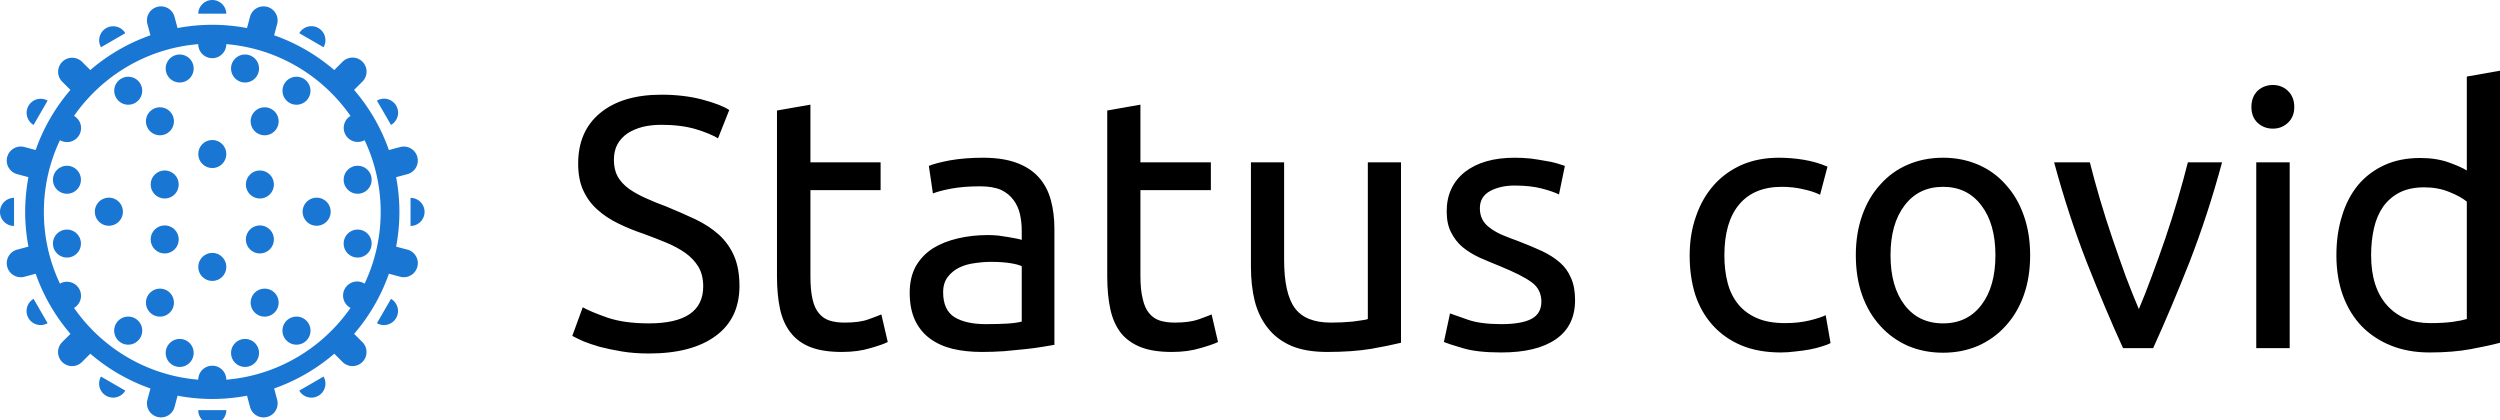 <svg xmlns="http://www.w3.org/2000/svg" data-v-fde0c5aa="" width="220" height="37" style=""><rect id="backgroundrect" width="100%" height="100%" x="0" y="0" fill="none" stroke="none" class="" style=""/><!----><defs data-v-fde0c5aa=""><!----></defs><defs data-v-fde0c5aa=""><!----></defs><defs data-v-fde0c5aa=""><!----></defs><!----><g class="currentLayer" style=""><title>Layer 1</title><g data-v-fde0c5aa="" id="660b2a99-0f9b-4456-b270-4bef6b98b03a" fill="#000000" class=""><path d="M57.1,28.457 L57.1,28.457 L57.1,28.457 Q61.883,28.457 61.883,25.2 L61.883,25.2 L61.883,25.2 Q61.883,24.189 61.457,23.47 L61.457,23.47 L61.457,23.47 Q61.03,22.774 60.311,22.258 L60.311,22.258 L60.311,22.258 Q59.57,21.741 58.649,21.359 L58.649,21.359 L58.649,21.359 Q57.728,20.977 56.695,20.596 L56.695,20.596 L56.695,20.596 Q55.482,20.191 54.427,19.675 L54.427,19.675 L54.427,19.675 Q53.349,19.158 52.563,18.439 L52.563,18.439 L52.563,18.439 Q51.777,17.743 51.327,16.755 L51.327,16.755 L51.327,16.755 Q50.878,15.789 50.878,14.397 L50.878,14.397 L50.878,14.397 Q50.878,11.544 52.81,9.95 L52.81,9.95 L52.81,9.95 Q54.764,8.333 58.2,8.333 L58.2,8.333 L58.2,8.333 Q60.176,8.333 61.794,8.759 L61.794,8.759 L61.794,8.759 Q63.411,9.186 64.174,9.68 L64.174,9.68 L63.186,12.173 L63.186,12.173 Q62.535,11.769 61.232,11.365 L61.232,11.365 L61.232,11.365 Q59.929,10.983 58.2,10.983 L58.2,10.983 L58.2,10.983 Q57.324,10.983 56.56,11.163 L56.56,11.163 L56.56,11.163 Q55.797,11.365 55.235,11.724 L55.235,11.724 L55.235,11.724 Q54.674,12.106 54.337,12.69 L54.337,12.69 L54.337,12.69 Q54.023,13.274 54.023,14.06 L54.023,14.06 L54.023,14.06 Q54.023,14.936 54.359,15.542 L54.359,15.542 L54.359,15.542 Q54.696,16.126 55.325,16.598 L55.325,16.598 L55.325,16.598 Q55.954,17.047 56.808,17.429 L56.808,17.429 L56.808,17.429 Q57.639,17.811 58.627,18.17 L58.627,18.17 L58.627,18.17 Q60.042,18.754 61.232,19.315 L61.232,19.315 L61.232,19.315 Q62.4,19.877 63.276,20.663 L63.276,20.663 L63.276,20.663 Q64.129,21.449 64.601,22.527 L64.601,22.527 L64.601,22.527 Q65.073,23.628 65.073,25.155 L65.073,25.155 L65.073,25.155 Q65.073,28.03 62.984,29.557 L62.984,29.557 L62.984,29.557 Q60.895,31.107 57.1,31.107 L57.1,31.107 L57.1,31.107 Q55.797,31.107 54.719,30.927 L54.719,30.927 L54.719,30.927 Q53.641,30.747 52.787,30.523 L52.787,30.523 L52.787,30.523 Q51.934,30.276 51.327,30.029 L51.327,30.029 L51.327,30.029 Q50.721,29.759 50.362,29.557 L50.362,29.557 L51.282,27.042 L51.282,27.042 Q52.001,27.446 53.483,27.962 L53.483,27.962 L53.483,27.962 Q54.966,28.457 57.1,28.457 zM71.317,9.209 L71.317,14.284 L77.493,14.284 L77.493,16.733 L71.317,16.733 L71.317,24.279 L71.317,24.279 Q71.317,25.514 71.496,26.3 L71.496,26.3 L71.496,26.3 Q71.676,27.109 72.058,27.558 L72.058,27.558 L72.058,27.558 Q72.44,28.03 73.001,28.209 L73.001,28.209 L73.001,28.209 Q73.562,28.389 74.326,28.389 L74.326,28.389 L74.326,28.389 Q75.651,28.389 76.437,28.097 L76.437,28.097 L76.437,28.097 Q77.246,27.805 77.56,27.67 L77.56,27.67 L78.122,30.096 L78.122,30.096 Q77.695,30.321 76.595,30.635 L76.595,30.635 L76.595,30.635 Q75.494,30.972 74.079,30.972 L74.079,30.972 L74.079,30.972 Q72.417,30.972 71.317,30.545 L71.317,30.545 L71.317,30.545 Q70.238,30.119 69.587,29.288 L69.587,29.288 L69.587,29.288 Q68.913,28.434 68.644,27.199 L68.644,27.199 L68.644,27.199 Q68.374,25.941 68.374,24.301 L68.374,24.301 L68.374,9.725 L71.317,9.209 zM86.746,28.524 L86.746,28.524 L86.746,28.524 Q87.78,28.524 88.588,28.479 L88.588,28.479 L88.588,28.479 Q89.397,28.434 89.913,28.299 L89.913,28.299 L89.913,23.426 L89.913,23.426 Q89.599,23.268 88.902,23.156 L88.902,23.156 L88.902,23.156 Q88.184,23.044 87.196,23.044 L87.196,23.044 L87.196,23.044 Q86.522,23.044 85.781,23.156 L85.781,23.156 L85.781,23.156 Q85.039,23.246 84.433,23.538 L84.433,23.538 L84.433,23.538 Q83.827,23.83 83.422,24.346 L83.422,24.346 L83.422,24.346 Q82.996,24.885 82.996,25.716 L82.996,25.716 L82.996,25.716 Q82.996,27.289 84.006,27.917 L84.006,27.917 L84.006,27.917 Q85.017,28.524 86.746,28.524 zM86.499,13.88 L86.499,13.88 L86.499,13.88 Q88.251,13.88 89.464,14.329 L89.464,14.329 L89.464,14.329 Q90.677,14.779 91.418,15.61 L91.418,15.61 L91.418,15.61 Q92.159,16.441 92.474,17.608 L92.474,17.608 L92.474,17.608 Q92.788,18.754 92.788,20.124 L92.788,20.124 L92.788,30.343 L92.788,30.343 Q92.406,30.411 91.732,30.523 L91.732,30.523 L91.732,30.523 Q91.059,30.635 90.205,30.725 L90.205,30.725 L90.205,30.725 Q89.352,30.815 88.363,30.905 L88.363,30.905 L88.363,30.905 Q87.375,30.972 86.409,30.972 L86.409,30.972 L86.409,30.972 Q85.017,30.972 83.849,30.702 L83.849,30.702 L83.849,30.702 Q82.681,30.411 81.85,29.804 L81.85,29.804 L81.85,29.804 Q80.997,29.175 80.525,28.187 L80.525,28.187 L80.525,28.187 Q80.053,27.176 80.053,25.761 L80.053,25.761 L80.053,25.761 Q80.053,24.414 80.592,23.426 L80.592,23.426 L80.592,23.426 Q81.154,22.46 82.097,21.853 L82.097,21.853 L82.097,21.853 Q83.041,21.269 84.298,20.977 L84.298,20.977 L84.298,20.977 Q85.556,20.685 86.926,20.685 L86.926,20.685 L86.926,20.685 Q87.375,20.685 87.847,20.73 L87.847,20.73 L87.847,20.73 Q88.319,20.798 88.745,20.865 L88.745,20.865 L88.745,20.865 Q89.172,20.955 89.486,21 L89.486,21 L89.486,21 Q89.801,21.067 89.913,21.112 L89.913,21.112 L89.913,20.281 L89.913,20.281 Q89.913,19.562 89.756,18.844 L89.756,18.844 L89.756,18.844 Q89.599,18.147 89.194,17.608 L89.194,17.608 L89.194,17.608 Q88.79,17.047 88.094,16.71 L88.094,16.71 L88.094,16.71 Q87.375,16.396 86.252,16.396 L86.252,16.396 L86.252,16.396 Q84.792,16.396 83.714,16.598 L83.714,16.598 L83.714,16.598 Q82.636,16.8 82.097,17.025 L82.097,17.025 L81.738,14.599 L81.738,14.599 Q82.322,14.352 83.624,14.105 L83.624,14.105 L83.624,14.105 Q84.95,13.88 86.499,13.88 zM100.357,9.209 L100.357,14.284 L106.556,14.284 L106.556,16.733 L100.357,16.733 L100.357,24.279 L100.357,24.279 Q100.357,25.514 100.559,26.3 L100.559,26.3 L100.559,26.3 Q100.739,27.109 101.121,27.558 L101.121,27.558 L101.121,27.558 Q101.502,28.03 102.064,28.209 L102.064,28.209 L102.064,28.209 Q102.625,28.389 103.389,28.389 L103.389,28.389 L103.389,28.389 Q104.692,28.389 105.5,28.097 L105.5,28.097 L105.5,28.097 Q106.309,27.805 106.623,27.67 L106.623,27.67 L107.185,30.096 L107.185,30.096 Q106.736,30.321 105.635,30.635 L105.635,30.635 L105.635,30.635 Q104.534,30.972 103.12,30.972 L103.12,30.972 L103.12,30.972 Q101.457,30.972 100.379,30.545 L100.379,30.545 L100.379,30.545 Q99.301,30.119 98.628,29.288 L98.628,29.288 L98.628,29.288 Q97.976,28.434 97.707,27.199 L97.707,27.199 L97.707,27.199 Q97.437,25.941 97.437,24.301 L97.437,24.301 L97.437,9.725 L100.357,9.209 zM123.288,14.284 L123.288,30.163 L123.288,30.163 Q122.278,30.411 120.638,30.702 L120.638,30.702 L120.638,30.702 Q118.976,30.972 116.797,30.972 L116.797,30.972 L116.797,30.972 Q114.911,30.972 113.631,30.433 L113.631,30.433 L113.631,30.433 Q112.35,29.871 111.564,28.861 L111.564,28.861 L111.564,28.861 Q110.778,27.873 110.419,26.503 L110.419,26.503 L110.419,26.503 Q110.082,25.132 110.082,23.47 L110.082,23.47 L110.082,14.284 L113.002,14.284 L113.002,22.842 L113.002,22.842 Q113.002,25.829 113.945,27.109 L113.945,27.109 L113.945,27.109 Q114.888,28.389 117.112,28.389 L117.112,28.389 L117.112,28.389 Q117.584,28.389 118.1,28.367 L118.1,28.367 L118.1,28.367 Q118.594,28.344 119.043,28.299 L119.043,28.299 L119.043,28.299 Q119.47,28.232 119.83,28.187 L119.83,28.187 L119.83,28.187 Q120.211,28.142 120.369,28.075 L120.369,28.075 L120.369,14.284 L123.288,14.284 zM132.115,28.524 L132.115,28.524 L132.115,28.524 Q133.912,28.524 134.788,28.052 L134.788,28.052 L134.788,28.052 Q135.641,27.581 135.641,26.547 L135.641,26.547 L135.641,26.547 Q135.641,25.469 134.788,24.84 L134.788,24.84 L134.788,24.84 Q133.934,24.212 132.003,23.426 L132.003,23.426 L132.003,23.426 Q131.059,23.044 130.184,22.662 L130.184,22.662 L130.184,22.662 Q129.33,22.258 128.701,21.741 L128.701,21.741 L128.701,21.741 Q128.072,21.202 127.69,20.438 L127.69,20.438 L127.69,20.438 Q127.309,19.697 127.309,18.597 L127.309,18.597 L127.309,18.597 Q127.309,16.418 128.903,15.138 L128.903,15.138 L128.903,15.138 Q130.52,13.88 133.283,13.88 L133.283,13.88 L133.283,13.88 Q133.979,13.88 134.675,13.948 L134.675,13.948 L134.675,13.948 Q135.349,14.037 135.956,14.15 L135.956,14.15 L135.956,14.15 Q136.562,14.239 137.011,14.374 L137.011,14.374 L137.011,14.374 Q137.46,14.509 137.708,14.599 L137.708,14.599 L137.191,17.114 L137.191,17.114 Q136.719,16.867 135.709,16.598 L135.709,16.598 L135.709,16.598 Q134.698,16.328 133.283,16.328 L133.283,16.328 L133.283,16.328 Q132.048,16.328 131.149,16.8 L131.149,16.8 L131.149,16.8 Q130.228,17.294 130.228,18.327 L130.228,18.327 L130.228,18.327 Q130.228,18.866 130.431,19.27 L130.431,19.27 L130.431,19.27 Q130.633,19.697 131.059,20.012 L131.059,20.012 L131.059,20.012 Q131.486,20.349 132.115,20.641 L132.115,20.641 L132.115,20.641 Q132.744,20.91 133.62,21.224 L133.62,21.224 L133.62,21.224 Q134.788,21.674 135.709,22.1 L135.709,22.1 L135.709,22.1 Q136.607,22.527 137.258,23.089 L137.258,23.089 L137.258,23.089 Q137.91,23.65 138.247,24.459 L138.247,24.459 L138.247,24.459 Q138.606,25.245 138.606,26.413 L138.606,26.413 L138.606,26.413 Q138.606,28.681 136.921,29.849 L136.921,29.849 L136.921,29.849 Q135.237,31.017 132.115,31.017 L132.115,31.017 L132.115,31.017 Q129.959,31.017 128.724,30.635 L128.724,30.635 L128.724,30.635 Q127.488,30.276 127.062,30.096 L127.062,30.096 L127.601,27.581 L127.601,27.581 Q128.095,27.76 129.195,28.142 L129.195,28.142 L129.195,28.142 Q130.296,28.524 132.115,28.524 zM156.708,31.017 L156.708,31.017 L156.708,31.017 Q154.732,31.017 153.227,30.388 L153.227,30.388 L153.227,30.388 Q151.745,29.759 150.712,28.614 L150.712,28.614 L150.712,28.614 Q149.701,27.491 149.184,25.941 L149.184,25.941 L149.184,25.941 Q148.69,24.369 148.69,22.482 L148.69,22.482 L148.69,22.482 Q148.69,20.596 149.252,19.023 L149.252,19.023 L149.252,19.023 Q149.791,17.451 150.802,16.306 L150.802,16.306 L150.802,16.306 Q151.812,15.16 153.272,14.509 L153.272,14.509 L153.272,14.509 Q154.732,13.88 156.529,13.88 L156.529,13.88 L156.529,13.88 Q157.629,13.88 158.73,14.06 L158.73,14.06 L158.73,14.06 Q159.83,14.239 160.819,14.666 L160.819,14.666 L160.167,17.137 L160.167,17.137 Q159.516,16.822 158.64,16.643 L158.64,16.643 L158.64,16.643 Q157.787,16.441 156.798,16.441 L156.798,16.441 L156.798,16.441 Q154.35,16.441 153.048,17.99 L153.048,17.99 L153.048,17.99 Q151.745,19.54 151.745,22.482 L151.745,22.482 L151.745,22.482 Q151.745,23.807 152.037,24.908 L152.037,24.908 L152.037,24.908 Q152.329,26.008 152.98,26.794 L152.98,26.794 L152.98,26.794 Q153.631,27.581 154.642,28.007 L154.642,28.007 L154.642,28.007 Q155.63,28.434 157.09,28.434 L157.09,28.434 L157.09,28.434 Q158.258,28.434 159.201,28.209 L159.201,28.209 L159.201,28.209 Q160.145,27.985 160.661,27.738 L160.661,27.738 L161.088,30.186 L161.088,30.186 Q160.819,30.343 160.347,30.478 L160.347,30.478 L160.347,30.478 Q159.875,30.635 159.291,30.747 L159.291,30.747 L159.291,30.747 Q158.685,30.86 158.011,30.927 L158.011,30.927 L158.011,30.927 Q157.337,31.017 156.708,31.017 zM178.652,22.46 L178.652,22.46 L178.652,22.46 Q178.652,24.414 178.09,25.986 L178.09,25.986 L178.09,25.986 Q177.529,27.558 176.495,28.681 L176.495,28.681 L176.495,28.681 Q175.485,29.804 174.07,30.433 L174.07,30.433 L174.07,30.433 Q172.655,31.039 170.993,31.039 L170.993,31.039 L170.993,31.039 Q169.308,31.039 167.893,30.433 L167.893,30.433 L167.893,30.433 Q166.478,29.804 165.468,28.681 L165.468,28.681 L165.468,28.681 Q164.435,27.558 163.873,25.986 L163.873,25.986 L163.873,25.986 Q163.312,24.414 163.312,22.46 L163.312,22.46 L163.312,22.46 Q163.312,20.528 163.873,18.956 L163.873,18.956 L163.873,18.956 Q164.435,17.361 165.468,16.238 L165.468,16.238 L165.468,16.238 Q166.478,15.093 167.893,14.487 L167.893,14.487 L167.893,14.487 Q169.308,13.88 170.993,13.88 L170.993,13.88 L170.993,13.88 Q172.655,13.88 174.07,14.487 L174.07,14.487 L174.07,14.487 Q175.485,15.093 176.495,16.238 L176.495,16.238 L176.495,16.238 Q177.529,17.361 178.09,18.956 L178.09,18.956 L178.09,18.956 Q178.652,20.528 178.652,22.46 zM175.597,22.46 L175.597,22.46 L175.597,22.46 Q175.597,19.697 174.362,18.08 L174.362,18.08 L174.362,18.08 Q173.127,16.441 170.993,16.441 L170.993,16.441 L170.993,16.441 Q168.837,16.441 167.601,18.08 L167.601,18.08 L167.601,18.08 Q166.366,19.697 166.366,22.46 L166.366,22.46 L166.366,22.46 Q166.366,25.222 167.601,26.839 L167.601,26.839 L167.601,26.839 Q168.837,28.457 170.993,28.457 L170.993,28.457 L170.993,28.457 Q173.127,28.457 174.362,26.839 L174.362,26.839 L174.362,26.839 Q175.597,25.222 175.597,22.46 zM192.532,14.284 L195.541,14.284 L195.541,14.284 Q194.306,18.866 192.666,23.089 L192.666,23.089 L192.666,23.089 Q191.004,27.289 189.477,30.635 L189.477,30.635 L186.827,30.635 L186.827,30.635 Q185.3,27.289 183.638,23.089 L183.638,23.089 L183.638,23.089 Q181.998,18.866 180.763,14.284 L180.763,14.284 L183.907,14.284 L183.907,14.284 Q184.289,15.812 184.806,17.564 L184.806,17.564 L184.806,17.564 Q185.322,19.315 185.906,21.022 L185.906,21.022 L185.906,21.022 Q186.49,22.729 187.074,24.346 L187.074,24.346 L187.074,24.346 Q187.68,25.941 188.219,27.199 L188.219,27.199 L188.219,27.199 Q188.759,25.941 189.342,24.346 L189.342,24.346 L189.342,24.346 Q189.949,22.729 190.533,21.022 L190.533,21.022 L190.533,21.022 Q191.117,19.315 191.633,17.564 L191.633,17.564 L191.633,17.564 Q192.15,15.812 192.532,14.284 L192.532,14.284 zM201.493,14.284 L201.493,30.635 L198.551,30.635 L198.551,14.284 L201.493,14.284 zM200.011,11.32 L200.011,11.32 L200.011,11.32 Q199.225,11.32 198.663,10.803 L198.663,10.803 L198.663,10.803 Q198.124,10.287 198.124,9.411 L198.124,9.411 L198.124,9.411 Q198.124,8.535 198.663,7.996 L198.663,7.996 L198.663,7.996 Q199.225,7.479 200.011,7.479 L200.011,7.479 L200.011,7.479 Q200.797,7.479 201.336,7.996 L201.336,7.996 L201.336,7.996 Q201.897,8.535 201.897,9.411 L201.897,9.411 L201.897,9.411 Q201.897,10.287 201.336,10.803 L201.336,10.803 L201.336,10.803 Q200.797,11.32 200.011,11.32 zM217.08,28.075 L217.08,17.743 L217.08,17.743 Q216.541,17.294 215.531,16.89 L215.531,16.89 L215.531,16.89 Q214.542,16.485 213.329,16.485 L213.329,16.485 L213.329,16.485 Q212.072,16.485 211.173,16.935 L211.173,16.935 L211.173,16.935 Q210.297,17.384 209.713,18.192 L209.713,18.192 L209.713,18.192 Q209.152,19.001 208.905,20.101 L208.905,20.101 L208.905,20.101 Q208.658,21.202 208.658,22.46 L208.658,22.46 L208.658,22.46 Q208.658,25.312 210.073,26.884 L210.073,26.884 L210.073,26.884 Q211.488,28.434 213.846,28.434 L213.846,28.434 L213.846,28.434 Q215.036,28.434 215.845,28.322 L215.845,28.322 L215.845,28.322 Q216.631,28.209 217.08,28.075 L217.08,28.075 zM217.08,15.003 L217.08,6.738 L220,6.221 L220,30.163 L220,30.163 Q218.989,30.433 217.417,30.725 L217.417,30.725 L217.417,30.725 Q215.845,31.017 213.801,31.017 L213.801,31.017 L213.801,31.017 Q211.914,31.017 210.41,30.411 L210.41,30.411 L210.41,30.411 Q208.905,29.804 207.827,28.704 L207.827,28.704 L207.827,28.704 Q206.771,27.603 206.187,26.031 L206.187,26.031 L206.187,26.031 Q205.603,24.436 205.603,22.46 L205.603,22.46 L205.603,22.46 Q205.603,20.573 206.097,19.001 L206.097,19.001 L206.097,19.001 Q206.569,17.429 207.512,16.283 L207.512,16.283 L207.512,16.283 Q208.456,15.16 209.826,14.531 L209.826,14.531 L209.826,14.531 Q211.196,13.903 212.97,13.903 L212.97,13.903 L212.97,13.903 Q214.385,13.903 215.463,14.284 L215.463,14.284 L215.463,14.284 Q216.541,14.666 217.08,15.003 L217.08,15.003 z" stroke-width="0" id="svg_2"/></g><g data-v-fde0c5aa="" id="9a5ded67-4753-4725-928e-348fd5d33055" stroke="none" fill="#1976D2" class=""><circle cx="-44.618" cy="-236.399" r="2.644" transform="matrix(0.467,0,0,0.467,35.33,126.633) " stroke-width="0" id="svg_3"/><circle cx="-63.038" cy="-225.267" r="2.645" transform="matrix(0.467,0,0,0.467,35.33,126.633) " stroke-width="0" id="svg_4"/><circle cx="-8.259" cy="-237.291" r="2.644" transform="matrix(0.467,0,0,0.467,35.33,126.633) " stroke-width="0" id="svg_5"/><circle cx="-8.259" cy="-225.267" r="2.645" transform="matrix(0.467,0,0,0.467,35.33,126.633) " stroke-width="0" id="svg_6"/><circle cx="-45.514" cy="-214.136" r="2.644" transform="matrix(0.467,0,0,0.467,35.33,126.633) " stroke-width="0" id="svg_7"/><circle cx="-25.784" cy="-214.136" r="2.645" transform="matrix(0.467,0,0,0.467,35.33,126.633) " stroke-width="0" id="svg_8"/><path d="M27.277,19.717 a1.235,1.235 0 1 1 1.235,-2.138 a1.235,1.235 0 0 1 -1.235,2.138 zM8.993,19.717 a1.235,1.235 0 1 1 1.235,-2.138 a1.235,1.235 0 0 1 -1.235,2.138 z" stroke-width="0" id="svg_9"/><circle cx="-25.785" cy="-248.307" r="2.644" transform="matrix(0.467,0,0,0.467,35.33,126.633) " stroke-width="0" id="svg_10"/><circle cx="-45.514" cy="-248.307" r="2.644" transform="matrix(0.467,0,0,0.467,35.33,126.633) " stroke-width="0" id="svg_11"/><circle cx="-51.49" cy="-254.066" r="2.644" transform="matrix(0.467,0,0,0.467,35.33,126.633) " stroke-width="0" id="svg_12"/><circle cx="-41.795" cy="-258.254" r="2.644" transform="matrix(0.467,0,0,0.467,35.33,126.633) " stroke-width="0" id="svg_13"/><circle cx="-19.784" cy="-254.066" r="2.644" transform="matrix(0.467,0,0,0.467,35.33,126.633) " stroke-width="0" id="svg_14"/><circle cx="-29.479" cy="-258.254" r="2.644" transform="matrix(0.467,0,0,0.467,35.33,126.633) " stroke-width="0" id="svg_15"/><path d="M12.518,29.096 a1.235,1.235 0 0 0 -2.47,0 a1.235,1.235 0 1 0 2.47,0 z" stroke-width="0" id="svg_16"/><circle cx="-41.795" cy="-204.657" r="2.644" transform="matrix(0.467,0,0,0.467,35.33,126.633) " stroke-width="0" id="svg_17"/><path d="M24.856,29.096 a1.234,1.234 0 0 1 2.47,0 a1.234,1.234 0 1 1 -2.47,0 z" stroke-width="0" id="svg_18"/><circle cx="-29.479" cy="-204.657" r="2.644" transform="matrix(0.467,0,0,0.467,35.33,126.633) " stroke-width="0" id="svg_19"/><circle cx="-44.618" cy="-226.044" r="2.645" transform="matrix(0.467,0,0,0.467,35.33,126.633) " stroke-width="0" id="svg_20"/><circle cx="-35.649" cy="-220.866" r="2.645" transform="matrix(0.467,0,0,0.467,35.33,126.633) " stroke-width="0" id="svg_21"/><circle cx="-35.649" cy="-242.138" r="2.645" transform="matrix(0.467,0,0,0.467,35.33,126.633) " stroke-width="0" id="svg_22"/><circle cx="-26.681" cy="-226.044" r="2.645" transform="matrix(0.467,0,0,0.467,35.33,126.633) " stroke-width="0" id="svg_23"/><circle cx="-26.68" cy="-236.399" r="2.644" transform="matrix(0.467,0,0,0.467,35.33,126.633) " stroke-width="0" id="svg_24"/><path d="M17.446,36.093 a1.235,1.235 0 0 0 2.471,0 h-2.471 z" stroke-width="0" id="svg_25"/><circle cx="-63.038" cy="-237.291" r="2.644" transform="matrix(0.467,0,0,0.467,35.33,126.633) " stroke-width="0" id="svg_26"/><path d="M35.852,21.969 l-0.992,-0.265 c0.186,-0.991 0.288,-2.012 0.288,-3.056 c0,-1.045 -0.102,-2.066 -0.288,-3.057 l0.992,-0.266 a1.235,1.235 0 0 0 -0.639,-2.386 l-0.991,0.265 a16.446,16.446 0 0 0 -3.061,-5.292 l0.729,-0.729 a1.235,1.235 0 1 0 -1.747,-1.746 l-0.729,0.729 a16.441,16.441 0 0 0 -5.291,-3.06 l0.265,-0.991 a1.235,1.235 0 1 0 -2.386,-0.639 l-0.266,0.993 a16.549,16.549 0 0 0 -3.056,-0.288 c-1.045,0 -2.066,0.102 -3.057,0.288 l-0.266,-0.993 a1.234,1.234 0 0 0 -1.512,-0.873 a1.234,1.234 0 0 0 -0.873,1.512 l0.266,0.991 a16.453,16.453 0 0 0 -5.292,3.06 l-0.729,-0.729 a1.235,1.235 0 0 0 -1.747,1.746 l0.729,0.729 a16.437,16.437 0 0 0 -3.06,5.291 l-0.991,-0.265 a1.234,1.234 0 0 0 -1.512,0.873 a1.236,1.236 0 0 0 0.873,1.513 l0.993,0.266 a16.551,16.551 0 0 0 -0.288,3.056 c0,1.044 0.102,2.066 0.288,3.057 l-0.992,0.265 a1.234,1.234 0 0 0 -0.873,1.512 a1.236,1.236 0 0 0 1.512,0.874 l0.991,-0.265 a16.454,16.454 0 0 0 3.06,5.291 l-0.729,0.729 a1.232,1.232 0 0 0 0,1.745 a1.235,1.235 0 0 0 1.747,0.001 l0.729,-0.729 a16.469,16.469 0 0 0 5.292,3.06 l-0.265,0.99 a1.233,1.233 0 0 0 0.873,1.512 a1.236,1.236 0 0 0 1.513,-0.872 l0.266,-0.994 c0.991,0.187 2.011,0.288 3.056,0.288 s2.066,-0.101 3.056,-0.288 l0.266,0.993 a1.234,1.234 0 1 0 2.386,-0.639 l-0.265,-0.991 a16.448,16.448 0 0 0 5.292,-3.06 l0.728,0.728 a1.234,1.234 0 0 0 1.747,0.001 a1.236,1.236 0 0 0 0,-1.747 l-0.729,-0.728 a16.431,16.431 0 0 0 3.061,-5.292 l0.991,0.265 a1.234,1.234 0 1 0 0.638,-2.386 zM32.084,24.961 a1.235,1.235 0 1 0 -1.239,2.135 c-2.458,3.529 -6.409,5.941 -10.931,6.316 a1.235,1.235 0 0 0 -0.616,-1.064 a1.235,1.235 0 0 0 -1.852,1.065 c-4.522,-0.375 -8.473,-2.788 -10.931,-6.316 a1.234,1.234 0 1 0 -1.239,-2.135 a14.73,14.73 0 0 1 -1.416,-6.313 c0,-2.258 0.51,-4.397 1.416,-6.314 a1.234,1.234 0 1 0 1.238,-2.135 c2.458,-3.529 6.409,-5.94 10.931,-6.315 a1.234,1.234 0 0 0 2.468,-0 c4.523,0.375 8.473,2.787 10.931,6.316 a1.234,1.234 0 0 0 1.239,2.134 A14.729,14.729 0 0 1 33.5,18.648 A14.716,14.716 0 0 1 32.084,24.961 z" stroke-width="0" id="svg_27"/><path d="M28.473,33.138 a1.235,1.235 0 0 1 -2.139,1.236 l2.139,-1.236 zM34.407,26.3 a1.235,1.235 0 1 1 -1.235,2.14 l1.235,-2.14 zM36.126,17.413 A1.234,1.234 0 0 1 37.362,18.647 a1.236,1.236 0 0 1 -1.235,1.236 v-2.47 zM33.172,8.855 a1.235,1.235 0 1 1 1.235,2.139 l-1.235,-2.139 zM26.334,2.922 a1.236,1.236 0 0 1 1.687,-0.452 a1.236,1.236 0 0 1 0.452,1.687 l-2.139,-1.235 zM17.446,1.202 a1.236,1.236 0 0 1 2.471,0 h-2.471 zM8.888,4.157 a1.235,1.235 0 0 1 2.139,-1.235 l-2.139,1.235 zM2.955,10.994 a1.235,1.235 0 0 1 1.235,-2.139 l-1.235,2.139 zM1.235,19.882 A1.235,1.235 0 0 1 7.738560015013718e-8,18.648 a1.236,1.236 0 0 1 1.235,-1.236 v2.47 zM4.189,28.44 a1.235,1.235 0 0 1 -1.686,-0.453 a1.236,1.236 0 0 1 0.452,-1.687 l1.234,2.14 zM8.888,33.138 A1.236,1.236 0 0 0 9.34,34.825 a1.234,1.234 0 0 0 1.686,-0.451 l-2.139,-1.236 z" stroke-width="0" id="svg_28"/></g></g></svg>